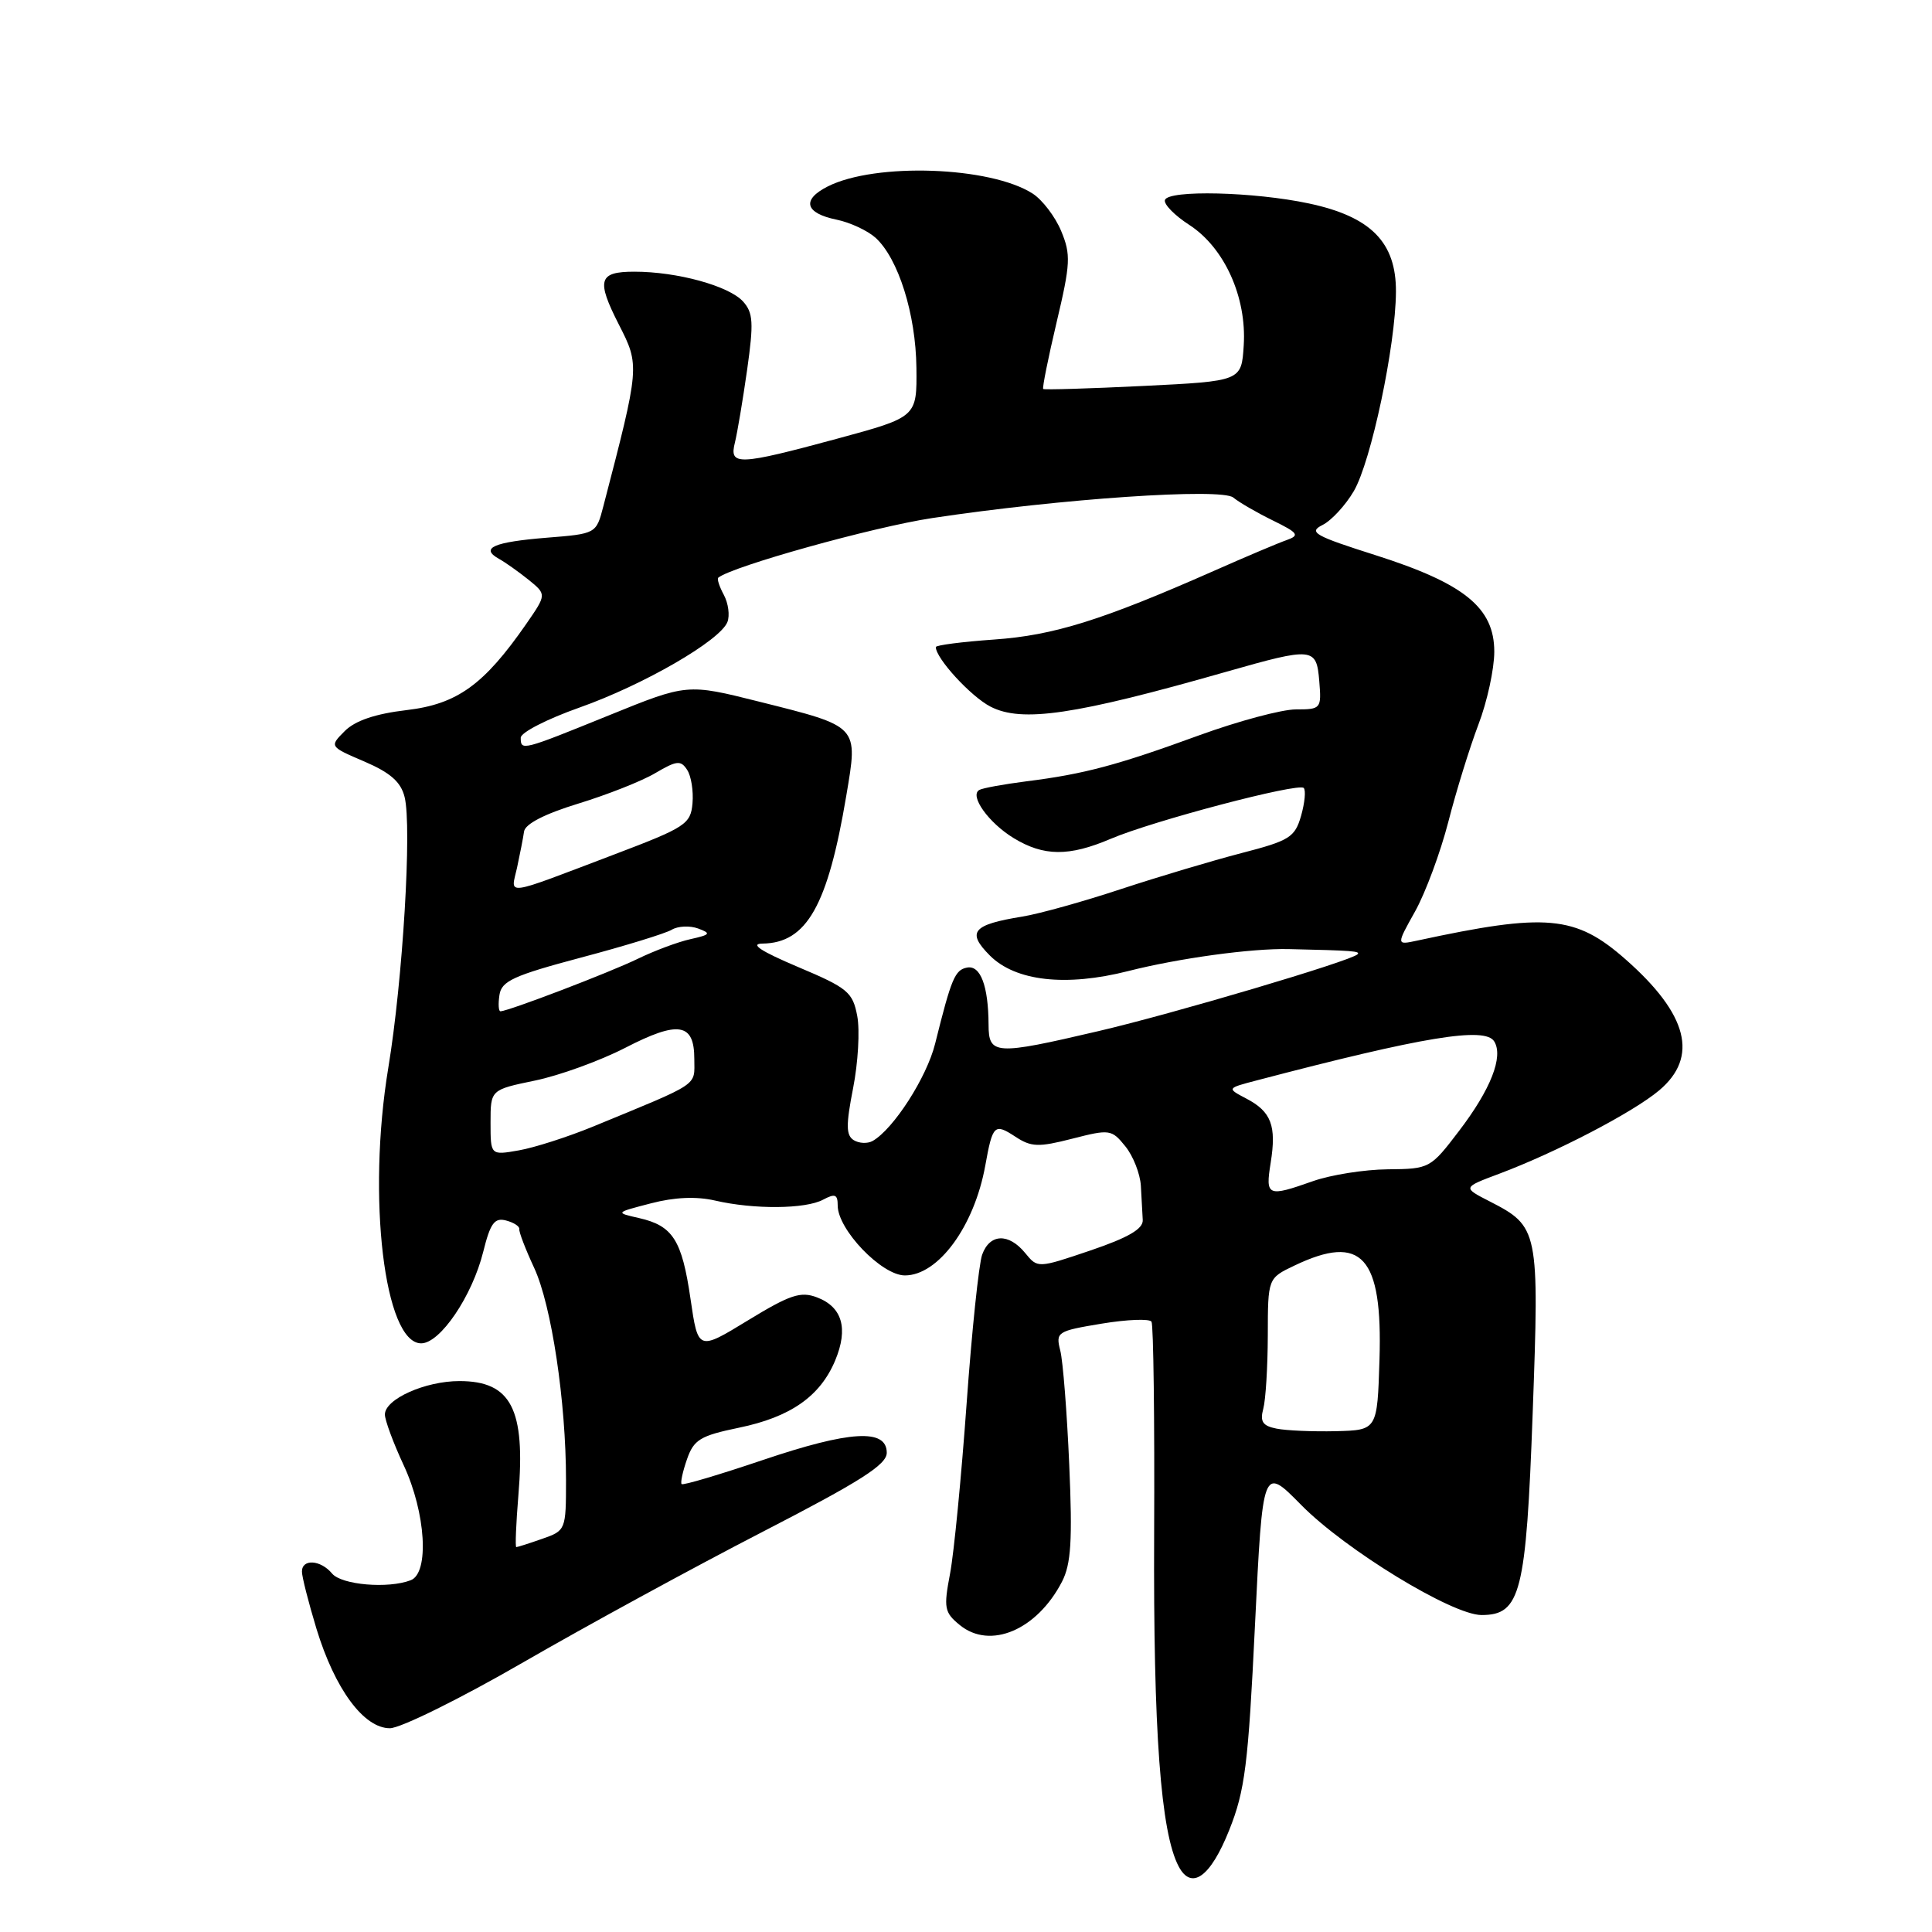 <?xml version="1.0" encoding="UTF-8" standalone="no"?>
<!DOCTYPE svg PUBLIC "-//W3C//DTD SVG 1.1//EN" "http://www.w3.org/Graphics/SVG/1.1/DTD/svg11.dtd" >
<svg xmlns="http://www.w3.org/2000/svg" xmlns:xlink="http://www.w3.org/1999/xlink" version="1.1" viewBox="0 0 256 256">
 <g >
 <path fill="currentColor"
d=" M 162.88 242.49 C 164.97 237.26 165.40 233.82 166.29 215.37 C 167.32 194.24 167.32 194.24 172.41 199.41 C 178.27 205.36 192.43 214.00 196.31 214.00 C 201.49 214.00 202.22 211.13 203.09 187.20 C 203.97 162.94 203.89 162.53 197.39 159.19 C 193.79 157.35 193.79 157.35 198.65 155.53 C 206.24 152.68 216.39 147.39 219.85 144.48 C 225.11 140.05 223.66 134.40 215.42 127.14 C 208.76 121.27 204.93 120.93 187.76 124.64 C 185.01 125.23 185.01 125.23 187.51 120.76 C 188.88 118.30 190.86 112.97 191.91 108.90 C 192.95 104.83 194.75 99.03 195.90 96.00 C 197.06 92.97 198.00 88.63 198.00 86.35 C 198.00 80.53 194.05 77.32 182.28 73.57 C 174.19 71.00 173.33 70.52 175.23 69.57 C 176.42 68.98 178.29 66.95 179.39 65.07 C 181.68 61.14 184.93 45.81 184.97 38.67 C 185.01 32.11 181.66 28.71 173.44 26.96 C 166.17 25.41 154.82 25.14 154.36 26.50 C 154.18 27.05 155.63 28.54 157.60 29.81 C 162.25 32.83 165.21 39.39 164.80 45.77 C 164.50 50.50 164.50 50.50 151.50 51.14 C 144.35 51.49 138.38 51.67 138.23 51.54 C 138.09 51.41 138.89 47.42 140.01 42.69 C 141.85 34.93 141.91 33.73 140.61 30.61 C 139.82 28.71 138.12 26.48 136.83 25.65 C 131.23 22.05 116.00 21.52 109.69 24.70 C 106.18 26.47 106.66 28.25 110.87 29.11 C 112.63 29.47 114.95 30.55 116.01 31.50 C 119.03 34.24 121.35 41.61 121.43 48.74 C 121.50 55.26 121.50 55.26 111.00 58.11 C 97.77 61.69 96.60 61.73 97.38 58.64 C 97.70 57.34 98.43 53.00 99.00 48.99 C 99.88 42.76 99.80 41.44 98.46 39.95 C 96.58 37.88 89.73 36.00 84.06 36.00 C 79.31 36.00 78.99 37.09 82.00 43.00 C 84.79 48.46 84.78 48.51 79.94 67.11 C 79.00 70.72 78.99 70.73 72.44 71.25 C 65.41 71.82 63.57 72.62 66.10 74.04 C 66.97 74.52 68.75 75.79 70.06 76.84 C 72.43 78.77 72.43 78.77 69.72 82.69 C 64.13 90.74 60.59 93.30 53.89 94.09 C 49.74 94.58 47.08 95.48 45.69 96.86 C 43.64 98.92 43.64 98.92 48.29 100.91 C 51.71 102.38 53.12 103.61 53.61 105.60 C 54.60 109.51 53.37 129.90 51.45 141.50 C 48.62 158.63 50.93 178.00 55.81 178.00 C 58.33 178.00 62.57 171.73 64.03 165.87 C 64.97 162.08 65.52 161.32 67.05 161.72 C 68.08 161.99 68.87 162.50 68.81 162.86 C 68.74 163.21 69.63 165.53 70.78 168.00 C 73.08 172.96 75.00 185.73 75.00 196.13 C 75.00 202.72 74.96 202.82 71.85 203.90 C 70.12 204.51 68.57 205.00 68.41 205.00 C 68.25 205.00 68.38 201.90 68.69 198.11 C 69.65 186.70 67.73 183.00 60.88 183.00 C 56.33 183.00 51.00 185.39 51.00 187.43 C 51.00 188.18 52.12 191.21 53.49 194.15 C 56.43 200.46 56.91 208.44 54.42 209.39 C 51.43 210.54 45.25 210.01 44.00 208.50 C 42.49 206.68 40.00 206.52 40.01 208.25 C 40.01 208.94 40.88 212.34 41.93 215.81 C 44.37 223.81 48.20 229.00 51.66 229.00 C 53.07 229.00 61.04 225.06 69.36 220.25 C 77.69 215.44 91.92 207.68 101.00 203.00 C 114.00 196.30 117.50 194.08 117.50 192.50 C 117.50 189.27 112.62 189.56 101.08 193.46 C 95.34 195.40 90.50 196.84 90.32 196.65 C 90.14 196.47 90.46 194.99 91.03 193.36 C 91.93 190.76 92.79 190.24 97.91 189.18 C 104.75 187.77 108.68 185.02 110.67 180.26 C 112.43 176.03 111.61 173.18 108.26 171.91 C 106.09 171.08 104.69 171.55 99.10 174.96 C 92.50 178.99 92.50 178.99 91.50 172.13 C 90.36 164.30 89.16 162.42 84.68 161.40 C 81.50 160.68 81.50 160.68 86.25 159.45 C 89.38 158.63 92.27 158.51 94.75 159.08 C 99.88 160.27 106.73 160.22 109.07 158.96 C 110.65 158.12 111.00 158.26 111.00 159.74 C 111.00 162.93 116.83 169.00 119.90 169.00 C 124.33 169.00 129.09 162.50 130.55 154.47 C 131.53 149.03 131.76 148.80 134.53 150.61 C 136.64 152.00 137.60 152.03 142.09 150.88 C 147.04 149.61 147.30 149.65 149.11 151.89 C 150.15 153.17 151.07 155.52 151.17 157.11 C 151.26 158.70 151.37 160.75 151.42 161.66 C 151.48 162.84 149.50 163.99 144.50 165.69 C 137.50 168.06 137.50 168.06 135.84 166.03 C 133.65 163.36 131.15 163.45 130.14 166.25 C 129.70 167.49 128.77 176.38 128.08 186.00 C 127.39 195.62 126.41 205.75 125.89 208.50 C 125.02 213.07 125.13 213.66 127.18 215.33 C 131.21 218.62 137.40 215.99 140.72 209.58 C 141.92 207.25 142.12 204.15 141.68 194.08 C 141.38 187.16 140.85 180.35 140.49 178.95 C 139.87 176.50 140.07 176.37 145.98 175.39 C 149.35 174.83 152.33 174.72 152.58 175.13 C 152.84 175.55 153.00 188.18 152.93 203.20 C 152.81 229.41 153.80 242.83 156.18 247.31 C 157.88 250.53 160.40 248.72 162.88 242.49 Z  M 169.15 189.30 C 167.31 188.94 166.93 188.37 167.39 186.67 C 167.71 185.48 167.98 181.10 167.99 176.94 C 168.00 169.37 168.00 169.37 171.53 167.69 C 180.45 163.43 183.21 166.48 182.79 180.13 C 182.50 189.50 182.50 189.50 177.00 189.64 C 173.97 189.71 170.44 189.56 169.15 189.30 Z  M 168.37 154.08 C 169.16 149.16 168.45 147.30 165.15 145.57 C 162.54 144.20 162.54 144.20 166.52 143.16 C 188.62 137.36 196.78 136.02 197.99 137.99 C 199.24 140.00 197.53 144.35 193.35 149.83 C 189.54 154.83 189.44 154.89 183.88 154.94 C 180.78 154.97 176.34 155.68 174.00 156.50 C 167.94 158.64 167.66 158.52 168.37 154.08 Z  M 65.00 148.75 C 65.00 144.40 65.00 144.40 70.89 143.18 C 74.13 142.51 79.50 140.56 82.83 138.85 C 89.90 135.20 92.00 135.54 92.00 140.32 C 92.00 143.99 92.96 143.35 78.50 149.31 C 75.20 150.66 70.81 152.07 68.75 152.43 C 65.00 153.09 65.00 153.09 65.00 148.75 Z  M 113.13 151.08 C 112.10 150.44 112.08 149.09 113.04 144.19 C 113.70 140.84 113.95 136.54 113.59 134.63 C 112.99 131.46 112.34 130.91 105.72 128.12 C 100.81 126.04 99.31 125.05 101.03 125.03 C 106.89 124.96 109.69 120.02 112.14 105.42 C 113.71 96.10 113.90 96.31 100.58 92.97 C 91.05 90.58 91.05 90.58 80.68 94.79 C 69.12 99.48 69.00 99.51 69.00 97.75 C 69.00 97.06 72.50 95.27 76.77 93.76 C 85.28 90.75 95.45 84.87 96.39 82.41 C 96.72 81.56 96.51 79.95 95.92 78.84 C 95.32 77.73 94.99 76.71 95.17 76.55 C 96.99 75.05 115.65 69.84 123.50 68.65 C 140.51 66.08 161.85 64.63 163.42 65.93 C 164.18 66.56 166.53 67.92 168.65 68.96 C 172.03 70.62 172.25 70.93 170.50 71.56 C 169.40 71.94 165.08 73.77 160.90 75.62 C 146.05 82.18 139.62 84.19 131.75 84.74 C 127.49 85.04 124.00 85.49 124.00 85.74 C 124.00 87.23 128.63 92.28 131.24 93.63 C 135.40 95.78 142.44 94.74 162.50 89.01 C 174.01 85.73 174.44 85.77 174.81 90.25 C 175.11 93.91 175.04 94.00 171.71 94.00 C 169.84 94.00 164.07 95.55 158.90 97.43 C 148.06 101.39 143.66 102.57 136.00 103.53 C 132.97 103.92 130.16 104.43 129.75 104.68 C 128.44 105.45 131.00 109.03 134.31 111.05 C 138.30 113.48 141.64 113.51 147.17 111.15 C 152.75 108.77 172.02 103.69 172.75 104.41 C 173.05 104.72 172.89 106.37 172.40 108.10 C 171.58 110.95 170.88 111.39 164.50 113.04 C 160.65 114.04 153.45 116.19 148.50 117.82 C 143.55 119.46 137.69 121.09 135.48 121.45 C 128.86 122.52 128.05 123.49 131.16 126.61 C 134.56 130.02 141.25 130.77 149.50 128.67 C 156.20 126.97 165.81 125.65 170.75 125.76 C 179.27 125.95 180.30 126.03 179.88 126.45 C 179.00 127.34 155.35 134.35 145.50 136.64 C 131.82 139.84 131.00 139.79 130.99 135.75 C 130.96 130.63 129.92 127.87 128.14 128.21 C 126.53 128.52 126.07 129.61 123.91 138.29 C 122.80 142.76 118.39 149.62 115.62 151.19 C 114.95 151.56 113.83 151.51 113.13 151.08 Z  M 66.18 131.84 C 66.45 129.99 68.06 129.26 77.00 126.88 C 82.78 125.35 88.17 123.69 89.00 123.20 C 89.83 122.70 91.40 122.63 92.50 123.03 C 94.26 123.68 94.14 123.85 91.50 124.44 C 89.85 124.80 86.70 125.98 84.50 127.05 C 80.78 128.86 67.33 134.00 66.31 134.00 C 66.06 134.00 66.00 133.03 66.18 131.84 Z  M 68.51 114.98 C 68.89 113.20 69.32 111.04 69.44 110.18 C 69.59 109.17 72.19 107.84 76.63 106.48 C 80.45 105.31 85.05 103.50 86.83 102.44 C 89.67 100.77 90.21 100.71 91.05 102.01 C 91.59 102.83 91.90 104.82 91.76 106.44 C 91.52 109.19 90.85 109.63 81.50 113.18 C 66.49 118.88 67.68 118.71 68.51 114.98 Z "/>
</g>
</svg>